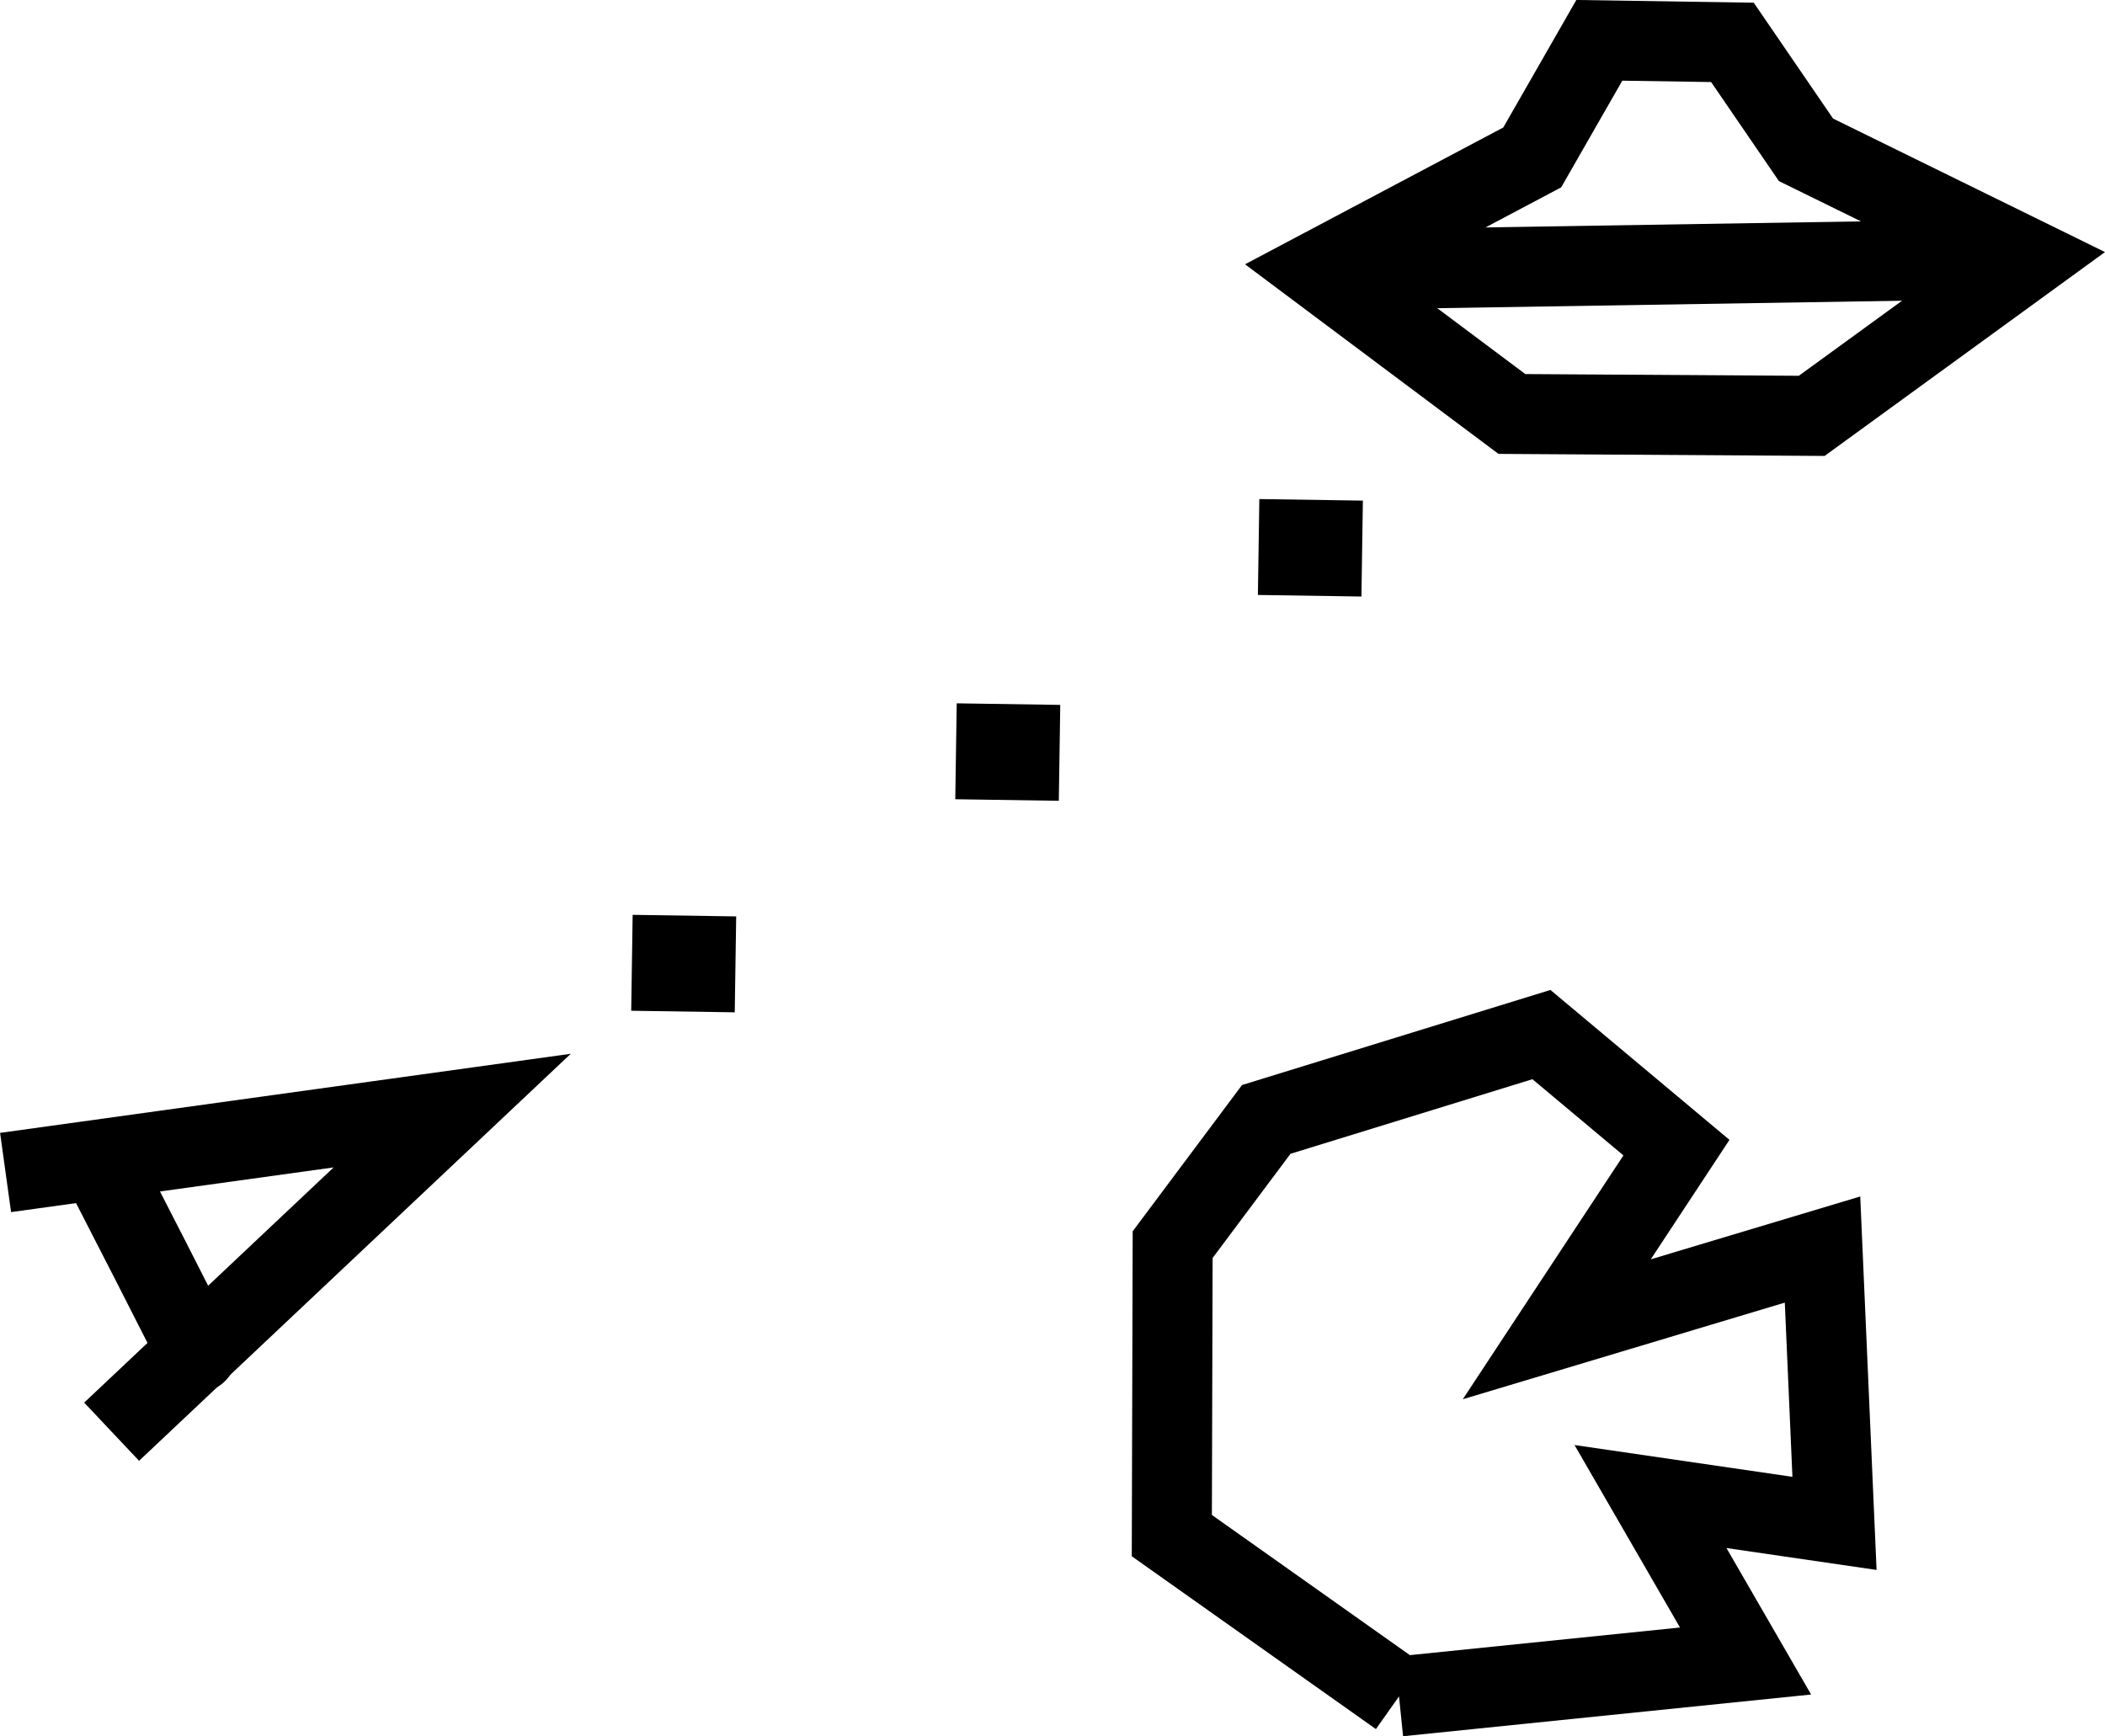 <?xml version="1.0" encoding="UTF-8" standalone="no"?>
<!-- Created with Inkscape (http://www.inkscape.org/) -->

<svg
   width="89.461mm"
   height="73.797mm"
   viewBox="0 0 89.461 73.797"
   version="1.1"
   id="svg5"
   inkscape:version="1.1.2 (0a00cf5, 2022-02-04)"
   sodipodi:docname="asteroids.svg"
   inkscape:export-filename="/home//projects/keygame/docs/asteroids.png"
   inkscape:export-xdpi="500"
   inkscape:export-ydpi="500"
   xmlns:inkscape="http://www.inkscape.org/namespaces/inkscape"
   xmlns:sodipodi="http://sodipodi.sourceforge.net/DTD/sodipodi-0.dtd"
   xmlns="http://www.w3.org/2000/svg"
   xmlns:svg="http://www.w3.org/2000/svg">
  <sodipodi:namedview
     id="namedview7"
     pagecolor="#ffffff"
     bordercolor="#666666"
     borderopacity="1.0"
     inkscape:pageshadow="2"
     inkscape:pageopacity="0.0"
     inkscape:pagecheckerboard="0"
     inkscape:document-units="mm"
     showgrid="false"
     fit-margin-top="0"
     fit-margin-left="0"
     fit-margin-right="0"
     fit-margin-bottom="0"
     inkscape:zoom="0.75187991"
     inkscape:cx="162.92495"
     inkscape:cy="140.31496"
     inkscape:window-width="1366"
     inkscape:window-height="704"
     inkscape:window-x="0"
     inkscape:window-y="0"
     inkscape:window-maximized="1"
     inkscape:current-layer="layer1"
     showguides="false" />
  <defs
     id="defs2" />
  <g
     inkscape:label="Layer 1"
     inkscape:groupmode="layer"
     id="layer1"
     transform="translate(-116.388,-39.911)">
    <rect
       style="fill:#ffffff;stroke-width:0.987"
       id="rect2571"
       width="89.461"
       height="73.797"
       x="116.388"
       y="39.911" />
    <g
       id="g988"
       style="stroke:#000000;stroke-width:3.4;stroke-miterlimit:4;stroke-dasharray:none;stroke-opacity:1"
       transform="translate(0.983,-19.831)">
      <path
         style="fill:none;stroke:#000000;stroke-width:3.4;stroke-linecap:butt;stroke-linejoin:miter;stroke-miterlimit:4;stroke-dasharray:none;stroke-opacity:1"
         d="m 115.642,109.578 18.981,-2.631 -14.474,13.649"
         id="path902" />
      <path
         style="fill:none;stroke:#000000;stroke-width:3.4;stroke-linecap:butt;stroke-linejoin:miter;stroke-miterlimit:4;stroke-dasharray:none;stroke-opacity:1"
         d="m 119.584,109.002 c 0,0 4.347,8.447 4.183,8.233"
         id="path904" />
    </g>
    <path
       style="fill:none;stroke:#000000;stroke-width:3.4;stroke-linecap:butt;stroke-linejoin:miter;stroke-miterlimit:4;stroke-dasharray:none;stroke-opacity:1"
       d="m 175.845,112.017 -9.655,-6.836 0.035,-12.368 3.978,-5.322 11.695,-3.606 5.738,4.805 -5.086,7.721 11.294,-3.389 0.509,11.639 -7.82,-1.141 4.04,6.991 -14.728,1.506"
       id="path1041-2" />
    <path
       style="fill:none;stroke:#000000;stroke-width:3.4;stroke-linecap:butt;stroke-linejoin:miter;stroke-miterlimit:4;stroke-dasharray:none;stroke-opacity:1"
       d="m 184.358,41.625 -2.851,4.977 -9.039,4.789 8.175,6.116 12.742,0.08 9.184,-6.679 -9.427,-4.628 -3.127,-4.568 z"
       id="path1387" />
    <rect
       style="fill:#000000;stroke:#000000;stroke-width:3.4;stroke-miterlimit:4;stroke-dasharray:none;stroke-opacity:1"
       id="rect1606"
       width="1.001"
       height="0.677"
       x="-147.144"
       y="-79.011"
       transform="rotate(-179.139)" />
    <rect
       style="fill:#000000;stroke:#000000;stroke-width:3.4;stroke-miterlimit:4;stroke-dasharray:none;stroke-opacity:1"
       id="rect1606-0"
       width="1.001"
       height="0.677"
       x="-173.509"
       y="-60.94"
       transform="rotate(-179.139)" />
    <rect
       style="fill:#000000;stroke:#000000;stroke-width:3.4;stroke-miterlimit:4;stroke-dasharray:none;stroke-opacity:1"
       id="rect1606-0-6"
       width="1.001"
       height="0.677"
       x="-160.78"
       y="-69.815"
       transform="rotate(-179.139)" />
    <path
       style="fill:none;stroke:#000000;stroke-width:3.4;stroke-linecap:butt;stroke-linejoin:miter;stroke-miterlimit:4;stroke-dasharray:none;stroke-opacity:1"
       d="m 172.468,51.391 30.101,-0.484"
       id="path1801" />
  </g>
</svg>

